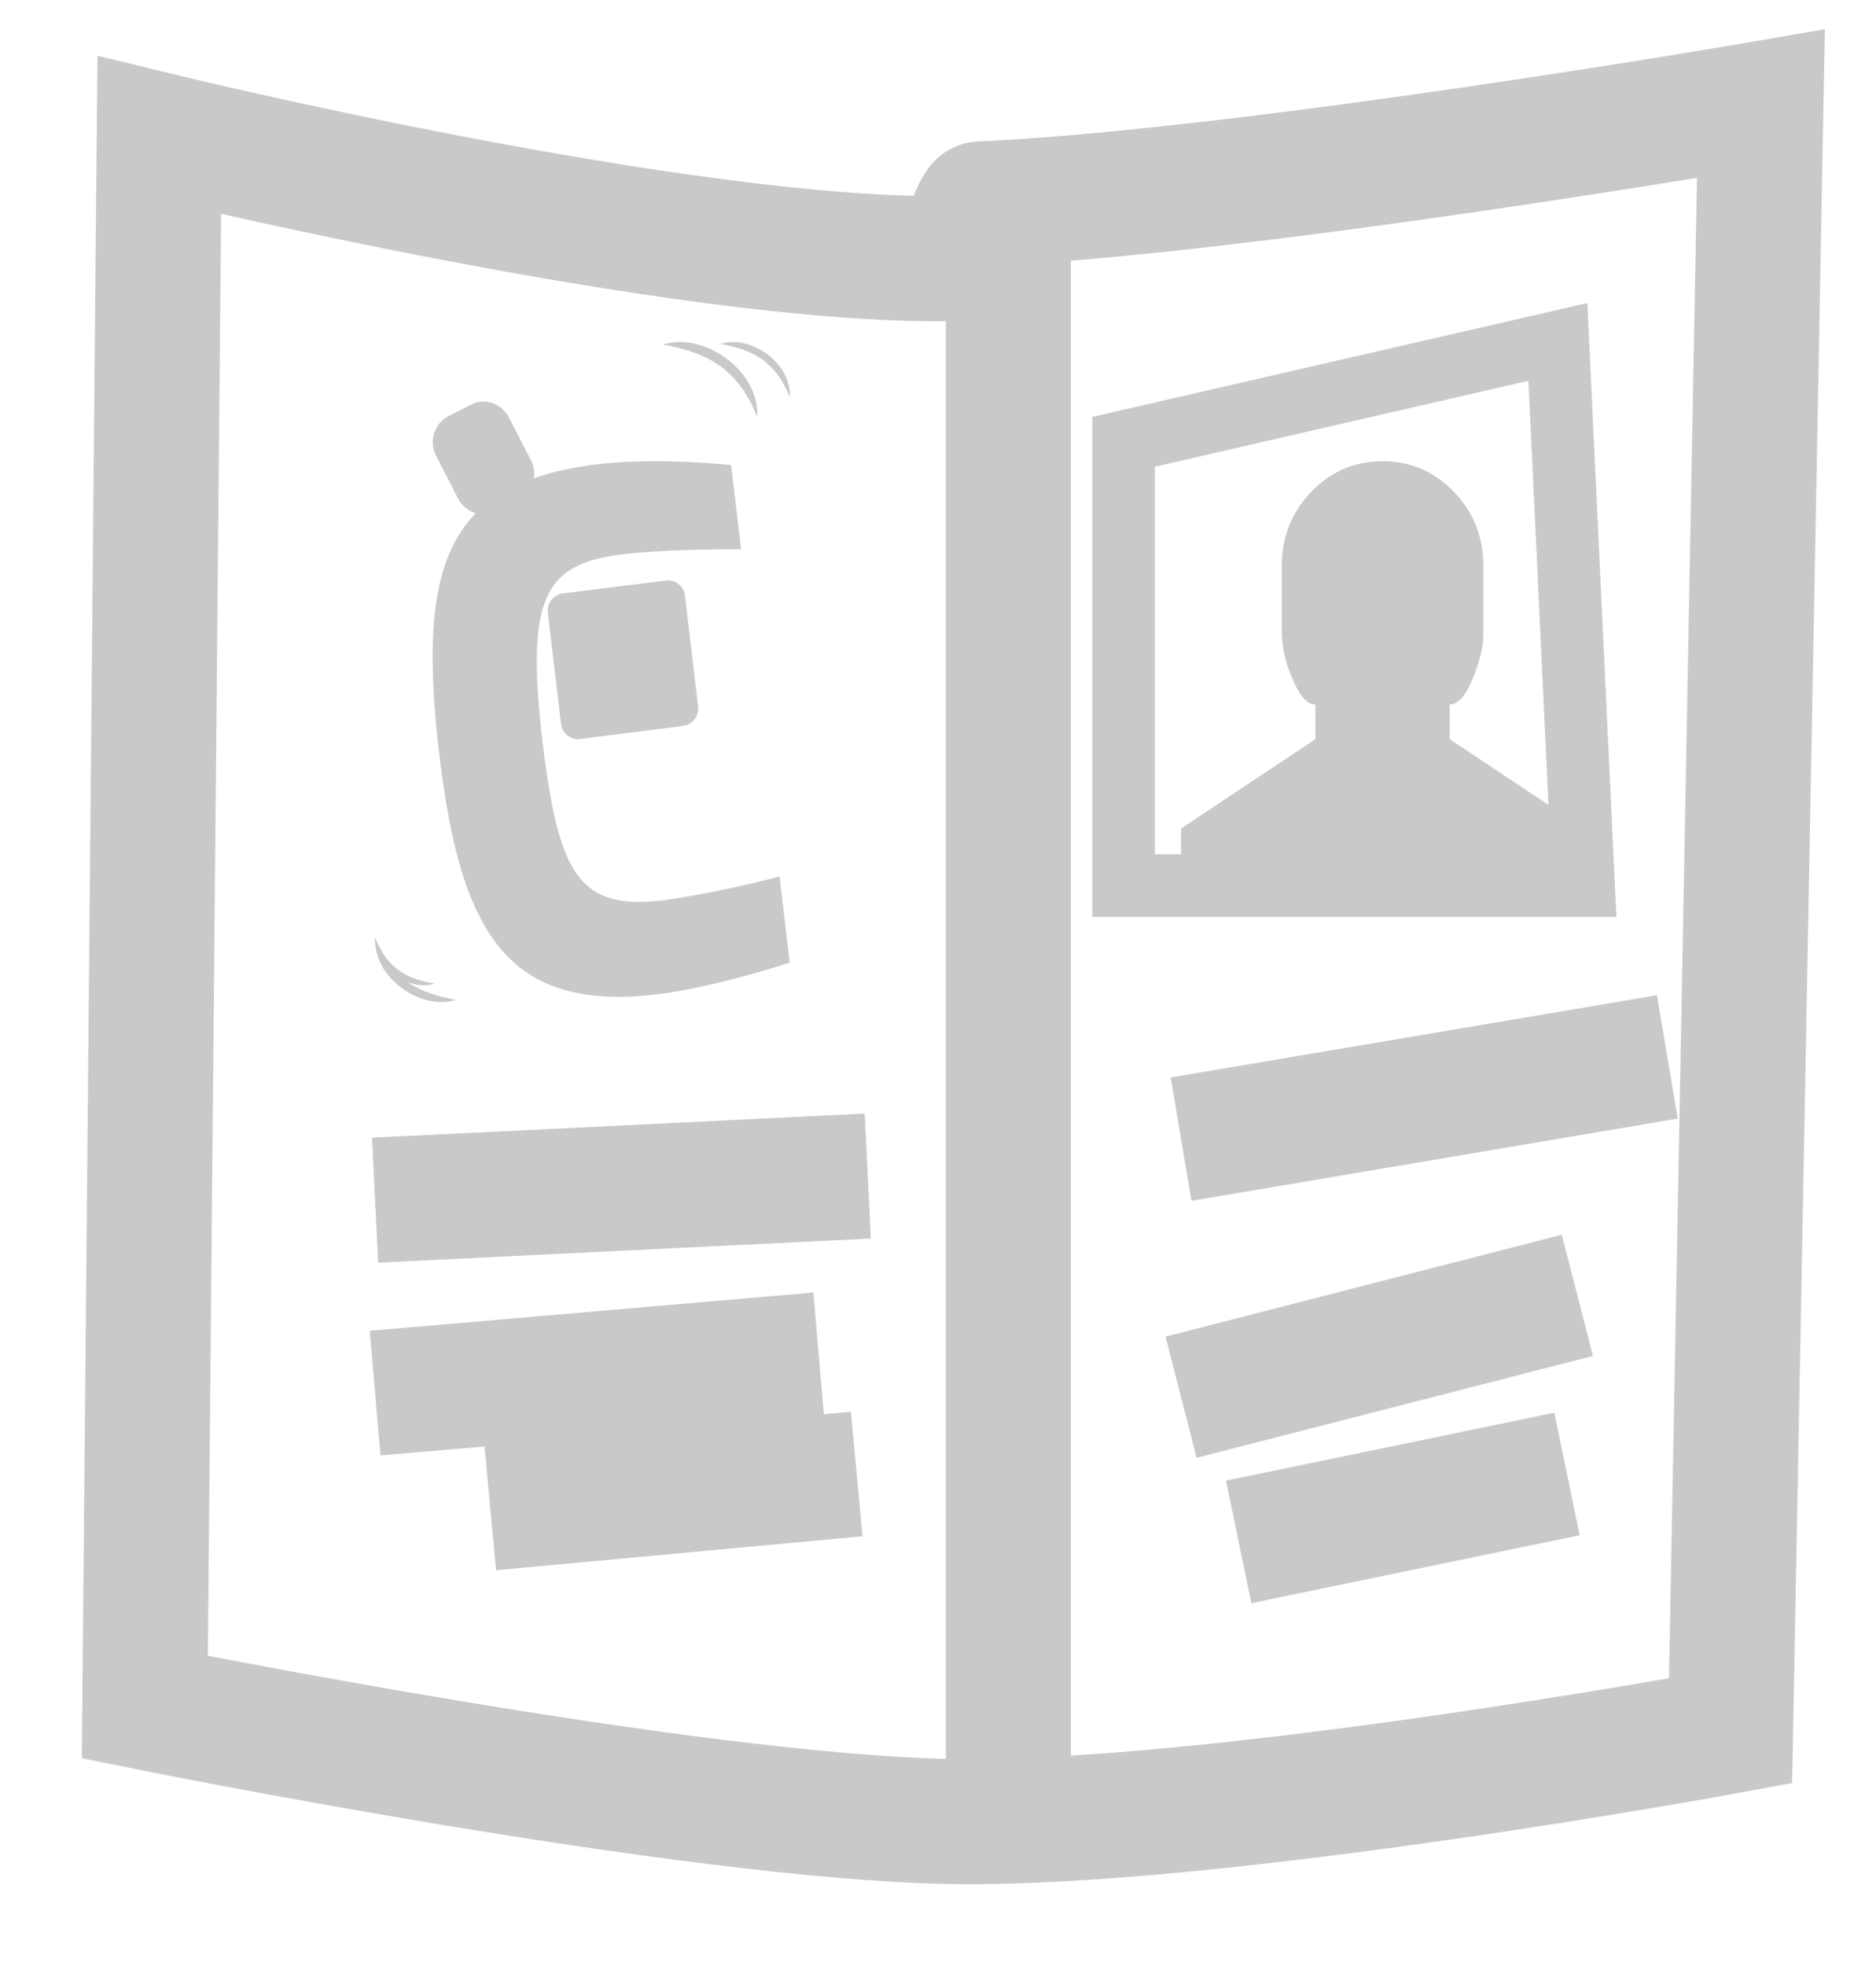 <svg width="21" height="22" viewBox="0 0 21 22" xmlns="http://www.w3.org/2000/svg"><title>294E93D8-1E02-4887-A7C2-E1E5803B6CA4</title><defs><linearGradient x1="50%" y1="0%" x2="50%" y2="100%" id="a"><stop stop-color="#48E0FF" offset="0%"/><stop stop-color="#23BDFF" offset="100%"/></linearGradient></defs><g fill="none" fill-rule="evenodd" opacity=".4"><path d="M10.975 2.283c-.062.003-.249.609-.308.61-2.99.058-8.884-1.38-8.884-1.38l-.162 17.59s6.108 1.235 9.046 1.28c2.978.044 8.705-1.015 8.705-1.015l.34-18.207s-5.694.982-8.737 1.122zM11.288 20.84V2.493M4.199 13.43l5.515-.27M4.199 15.589l4.966-.428M5.488 16.874l4.102-.38M13.221 12.747l5.443-.92M13.221 15.635l4.436-1.14M13.866 17.254l3.675-.76" stroke="#777" stroke-width="1.4"/><path stroke="#777" stroke-width=".7" d="M12.577 4.944V9.91h5.15l-.288-6.084z"/><path d="M17.732 9.271v.556h-4.51v-.556l1.503-1v-.388c-.093 0-.179-.097-.258-.29a1.34 1.34 0 0 1-.118-.488v-.778c0-.32.11-.596.33-.824.221-.228.487-.342.798-.342.31 0 .576.114.797.342.22.228.33.503.33.824v.778c0 .132-.039.295-.118.488-.079.193-.165.29-.258.29v.389l1.504 1M5.022 4.656l.254-.129c.156-.08.341-.01.423.149l.247.48a.329.329 0 0 1-.144.438l-.254.129c-.156.08-.34.01-.423-.15l-.247-.48a.329.329 0 0 1 .144-.437z" fill="#777"/><path d="M8.726 9.808a12.02 12.02 0 0 1-1.271.263c-.96.121-1.202-.25-1.384-1.79-.19-1.625.041-1.97.895-2.078.334-.042.936-.061 1.33-.056l-.112-.943c-.38-.037-.994-.071-1.501-.008-1.644.207-2.023 1.058-1.767 3.23.236 2.004.755 2.912 2.464 2.697.45-.057 1.072-.223 1.46-.352l-.114-.963z" fill="#777"/><path d="M7.457 6.496a.192.192 0 0 1 .211.17l.146 1.239a.196.196 0 0 1-.166.218L6.49 8.27a.192.192 0 0 1-.21-.171L6.133 6.86a.196.196 0 0 1 .165-.219l1.158-.145zM7.421 3.857c.43-.145 1.078.263 1.056.81-.23-.575-.595-.726-1.056-.81z" fill="#777"/><path d="M8.066 3.85c.317-.108.792.193.776.597-.17-.424-.436-.536-.776-.598zM5.104 11.188c-.368.124-.923-.225-.905-.694.198.492.51.622.905.694z" fill="#777"/><path d="M4.865 11.007c-.272.091-.68-.167-.666-.513.146.364.373.46.666.513z" fill="#777"/></g></svg>